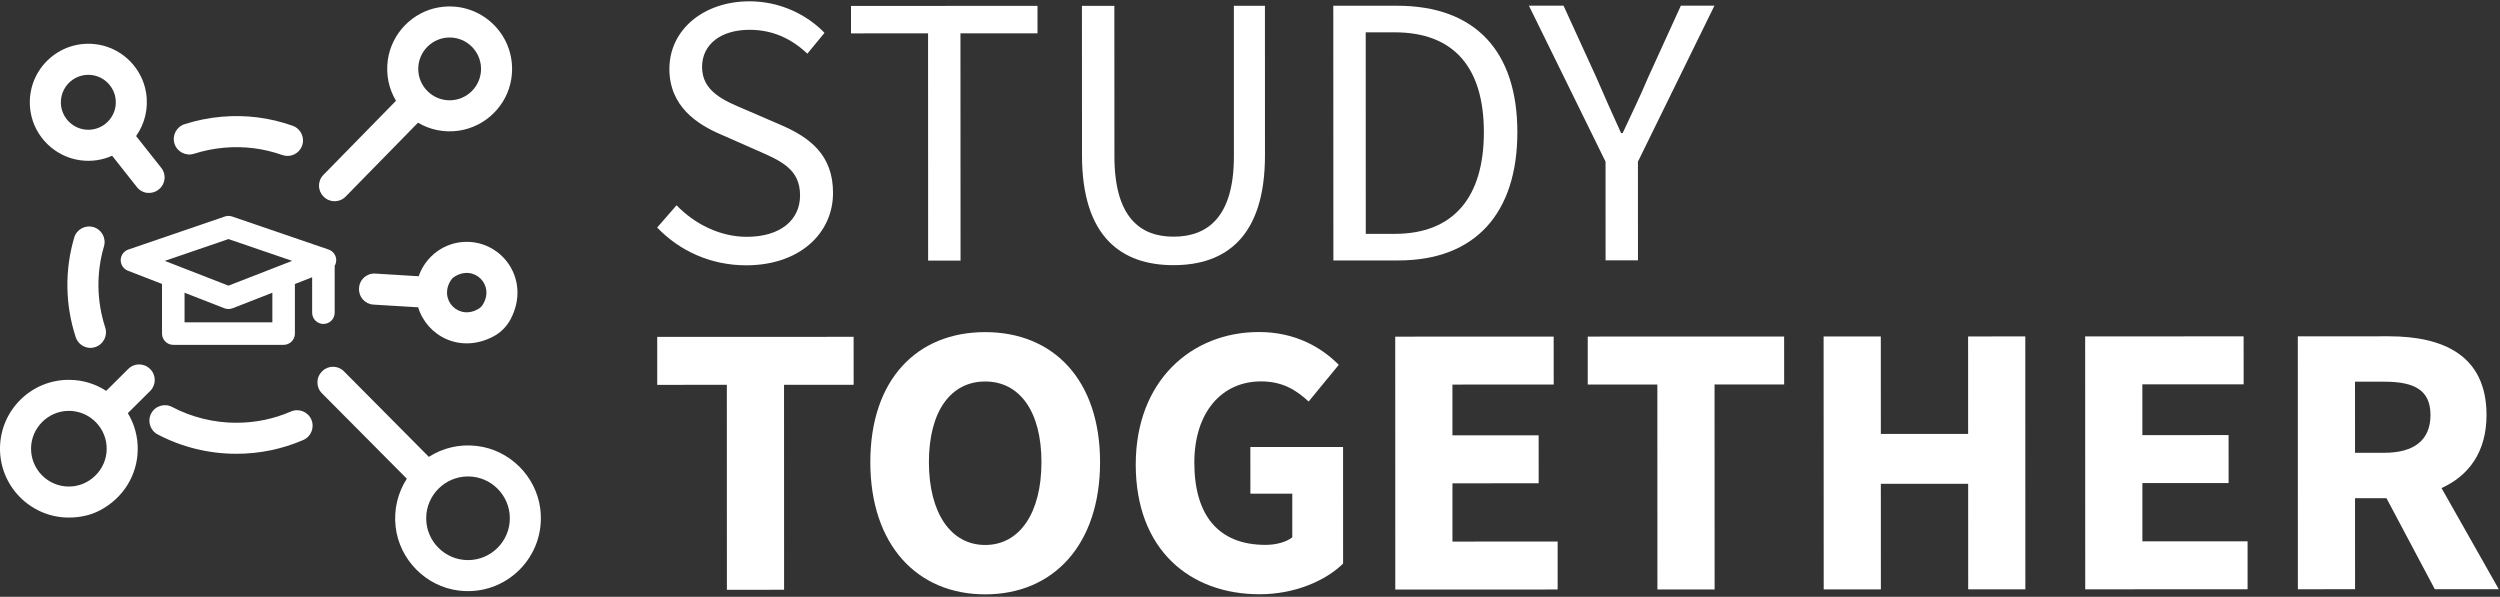 <?xml version="1.0" encoding="UTF-8"?>
<svg width="775px" height="185px" viewBox="0 0 775 185" version="1.1" xmlns="http://www.w3.org/2000/svg" xmlns:xlink="http://www.w3.org/1999/xlink">
    <rect x="0" y="0" width="775" height="185" fill="#333333" stroke="none"/>
    <title>Group 5</title>
    <g id="Page-2" stroke="none" stroke-width="1" fill="none" fill-rule="evenodd">
        <g id="Group-5" transform="translate(0, 0.407)" fill="#FFFFFF">
            <g id="Group-2-Copy" transform="translate(-0, 1.593)">
                <path d="M69.554,93.561 C70.365,93.875 71.291,93.875 72.093,93.561 L84.432,88.747 L84.432,97.931 L57.211,97.931 L57.211,88.747 L69.554,93.561 Z M90.565,78.871 L70.825,86.554 L51.086,78.871 L70.825,72.111 L90.565,78.871 Z M101.868,75.359 L71.957,65.12 C71.227,64.873 70.422,64.856 69.694,65.12 L39.782,75.359 C38.4,75.837 37.452,77.123 37.42,78.59 C37.393,80.058 38.286,81.393 39.648,81.921 L50.225,86.026 L50.225,101.426 C50.225,103.339 51.791,104.905 53.717,104.905 L87.924,104.905 C89.85,104.905 91.418,103.339 91.418,101.426 L91.418,86.043 L96.765,83.949 L96.765,94.93 C96.765,96.859 98.333,98.425 100.259,98.425 C102.184,98.425 103.751,96.859 103.751,94.93 L103.751,80.388 C104.077,79.843 104.24,79.233 104.229,78.59 C104.198,77.123 103.248,75.837 101.868,75.359 L101.868,75.359 Z" id="Fill-123"></path>
                <path d="M90.19,125.564 C84.836,127.889 79.135,129.059 73.245,129.059 C66.32,129.059 59.445,127.361 53.363,124.163 C51.013,122.926 48.101,123.816 46.863,126.174 C45.623,128.515 46.525,131.434 48.876,132.67 C56.335,136.611 64.762,138.672 73.245,138.672 C80.457,138.672 87.443,137.237 94.011,134.401 C96.452,133.346 97.573,130.51 96.518,128.07 C95.462,125.63 92.63,124.509 90.19,125.564" id="Fill-201"></path>
                <path d="M28.967,68.401 C26.417,67.659 23.744,69.11 22.997,71.666 C20.034,81.789 20.196,92.457 23.465,102.514 C24.126,104.542 26.013,105.845 28.041,105.845 C28.534,105.845 29.037,105.762 29.53,105.597 C32.057,104.773 33.44,102.069 32.619,99.53 C29.95,91.319 29.816,82.63 32.232,74.37 C32.98,71.814 31.518,69.143 28.967,68.401" id="Fill-202"></path>
                <path d="M60.152,45.664 C63.176,44.692 66.329,44.065 69.524,43.785 C75.685,43.241 81.738,44.016 87.514,46.06 C88.046,46.241 88.589,46.34 89.123,46.34 C91.103,46.34 92.958,45.104 93.659,43.142 C94.547,40.636 93.238,37.882 90.734,36.992 C83.647,34.469 76.231,33.529 68.685,34.189 C64.777,34.535 60.916,35.31 57.212,36.497 C54.682,37.305 53.288,40.026 54.1,42.548 C54.912,45.087 57.621,46.472 60.152,45.664" id="Fill-203"></path>
                <path d="M145.084,171.631 C137.935,171.631 132.12,165.811 132.12,158.671 C132.12,151.516 137.935,145.696 145.084,145.696 C152.23,145.696 158.047,151.516 158.047,158.671 C158.047,165.811 152.23,171.631 145.084,171.631 Z M147.831,136.248 C142.334,135.589 137.165,136.924 132.944,139.628 L106.61,113.099 C104.775,111.253 101.8,111.22 99.932,113.033 C99.907,113.066 99.884,113.083 99.863,113.116 C97.949,114.946 97.907,117.996 99.78,119.892 L126.12,146.405 C123.381,150.625 122.013,155.819 122.651,161.342 C123.826,171.499 131.979,179.776 142.129,181.062 C156.887,182.941 169.36,170.477 167.482,155.72 C166.195,145.597 157.969,137.435 147.831,136.248 L147.831,136.248 Z" id="Fill-204"></path>
                <path d="M21.146,148.828 C14.681,148.713 9.513,143.354 9.626,136.891 C9.738,130.543 14.994,125.366 21.345,125.366 C21.414,125.366 21.485,125.366 21.554,125.366 C28.019,125.482 33.187,130.84 33.073,137.303 C32.961,143.717 27.581,148.944 21.146,148.828 Z M46.594,112.456 C46.573,112.44 46.55,112.407 46.527,112.39 C44.677,110.511 41.66,110.494 39.788,112.341 L32.923,119.167 C29.688,117.073 25.851,115.82 21.723,115.754 C15.95,115.655 10.499,117.831 6.394,121.854 C2.371,125.811 0.102,131.087 0.003,136.726 C-0.201,148.498 9.208,158.243 20.977,158.441 C21.103,158.441 21.23,158.441 21.355,158.441 C24.664,158.441 27.973,157.781 30.905,156.248 C38.258,152.406 42.56,145.267 42.697,137.468 C42.769,133.313 41.638,129.389 39.625,126.075 L46.57,119.183 C48.433,117.32 48.443,114.319 46.594,112.456 L46.594,112.456 Z" id="Fill-205"></path>
                <path d="M140.729,83.883 C146.932,79.745 153.654,86.455 149.519,92.654 C149.29,93.001 148.98,93.314 148.637,93.545 C142.433,97.667 135.725,90.956 139.849,84.757 C140.078,84.411 140.385,84.114 140.729,83.883 Z M129.632,93.265 C132.324,102.135 142.626,107.708 152.891,102.333 C155.196,101.129 157.098,99.217 158.305,96.925 C164.561,84.988 155.999,72.968 144.687,72.968 C137.783,72.968 131.91,77.453 129.795,83.636 L116.326,82.811 C113.683,82.646 111.424,84.674 111.304,87.329 C111.302,87.378 111.299,87.411 111.297,87.461 C111.177,90.049 113.149,92.259 115.734,92.424 L129.632,93.265 L129.632,93.265 Z" id="Fill-206"></path>
                <path d="M27.383,21.197 C32.079,21.197 35.9,25.022 35.9,29.721 C35.9,34.403 32.079,38.228 27.383,38.228 C22.687,38.228 18.867,34.403 18.867,29.721 C18.867,25.022 22.687,21.197 27.383,21.197 Z M24.855,47.676 C28.403,48.171 31.788,47.61 34.756,46.274 L42.459,56.019 C44.124,58.129 47.188,58.426 49.251,56.695 C49.274,56.678 49.3,56.662 49.325,56.645 C51.307,54.996 51.603,52.062 50.004,50.05 L42.192,40.174 C44.82,36.464 46.096,31.732 45.277,26.687 C44.054,19.169 38.036,13.101 30.527,11.832 C18.141,9.738 7.508,20.306 9.479,32.672 C10.714,40.438 17.076,46.621 24.855,47.676 L24.855,47.676 Z" id="Fill-207"></path>
                <path d="M139.391,9.622 C144.757,9.622 149.123,13.991 149.123,19.366 C149.123,24.725 144.757,29.094 139.391,29.094 C134.022,29.094 129.656,24.725 129.656,19.366 C129.656,13.991 134.022,9.622 139.391,9.622 Z M100.288,58.921 C100.311,58.937 100.334,58.97 100.358,58.986 C102.232,60.866 105.264,60.85 107.119,58.97 L129.58,36.036 C133.206,38.179 137.585,39.185 142.22,38.509 C150.434,37.338 157.135,30.809 158.48,22.615 C160.652,9.391 149.325,-1.919 136.101,0.274 C127.904,1.626 121.378,8.353 120.227,16.58 C119.576,21.23 120.591,25.615 122.758,29.243 L100.245,52.227 C98.417,54.09 98.437,57.074 100.288,58.921 L100.288,58.921 Z" id="Fill-208"></path>
            </g>
            <g id="Group-3-Copy" transform="translate(203.72, 0)">
                <path d="M-2.27373675e-13,70.131 L6.01,63.233 C11.7,69.127 19.59,73.009 27.8,73.006 C38.16,73.003 44.3,67.84 44.3,60.17 C44.3,52.107 38.58,49.538 31.12,46.286 L19.78,41.287 C12.42,38.148 3.79,32.575 3.79,20.962 C3.78,8.904 14.29,0.005 28.63,0 C37.99,-0.003 46.34,4.047 51.88,9.775 L46.56,16.23 C41.72,11.665 35.93,8.83 28.64,8.833 C19.78,8.835 13.92,13.304 13.92,20.365 C13.92,27.971 20.81,30.814 26.99,33.426 L38.25,38.291 C47.39,42.212 54.52,47.655 54.52,59.394 C54.53,71.866 44.22,81.833 27.62,81.839 C16.54,81.842 6.91,77.325 -2.27373675e-13,70.131" id="Fill-309"></path>
                <polyline id="Fill-310" points="83.98 9.93 60.09 9.938 60.09 1.432 117.9 1.412 117.91 9.918 94.02 9.926 94.05 80.374 84 80.377 83.98 9.93"></polyline>
                <path d="M131.7,47.757 L131.68,1.407 L141.73,1.404 L141.75,48.032 C141.75,67.002 149.77,72.964 160.08,72.961 C170.54,72.958 178.8,66.99 178.79,48.02 L178.78,1.391 L188.41,1.388 L188.42,47.738 C188.43,73.075 176.2,81.788 160.09,81.794 C143.97,81.799 131.71,73.095 131.7,47.757" id="Fill-311"></path>
                <path d="M228.63,72.089 C247.08,72.083 256.29,60.515 256.28,40.558 C256.27,20.6 247.06,9.608 228.61,9.615 L219.65,9.618 L219.67,72.092 L228.63,72.089 Z M209.6,1.38 L229.35,1.374 C253.63,1.365 266.65,15.471 266.66,40.554 C266.67,65.637 253.65,80.319 229.82,80.327 L209.63,80.334 L209.6,1.38 L209.6,1.38 Z" id="Fill-312"></path>
                <path d="M294,49.71 L270.25,1.36 L280.98,1.356 L291.17,23.645 C293.71,29.463 296.09,34.951 298.82,40.856 L299.3,40.856 C302.03,34.949 304.75,29.459 307.18,23.639 L317.35,1.344 L327.76,1.34 L304.04,49.706 L304.05,80.302 L294.01,80.305 L294,49.71" id="Fill-313"></path>
                <polyline id="Fill-314" points="21.6 118.886 0.02 118.894 0.02 104.029 60.9 104.008 60.91 118.873 39.33 118.88 39.35 182.419 21.62 182.425 21.6 118.886"></polyline>
                <path d="M119.13,142.851 C119.13,127.131 112.37,117.853 101.68,117.856 C90.98,117.86 84.24,127.143 84.24,142.862 C84.25,158.582 91,168.539 101.7,168.536 C112.39,168.532 119.14,158.57 119.13,142.851 Z M66.08,142.869 C66.07,117.251 80.53,102.557 101.67,102.55 C122.82,102.543 137.29,117.326 137.3,142.844 C137.3,168.46 122.85,183.835 101.7,183.842 C80.56,183.849 66.09,168.484 66.08,142.869 L66.08,142.869 Z" id="Fill-315"></path>
                <path d="M148.36,143.632 C148.35,117.621 165.63,102.528 186.56,102.521 C197.94,102.517 206.02,107.37 211.3,112.689 L201.96,124.061 C198.07,120.481 193.88,117.825 187.16,117.827 C175.09,117.831 166.52,127.313 166.52,143.032 C166.53,159.148 173.83,168.511 188.59,168.506 C191.73,168.505 194.98,167.686 196.89,166.171 L196.89,152.633 L183.9,152.637 L183.89,138.169 L212.63,138.159 L212.64,174.306 C207.23,179.603 197.71,183.809 186.77,183.813 C165.17,183.82 148.37,170.043 148.36,143.632" id="Fill-316"></path>
                <polyline id="Fill-317" points="228.8 103.951 277.92 103.934 277.93 118.799 246.53 118.81 246.53 134.553 273.26 134.544 273.27 149.411 246.54 149.42 246.54 167.481 279.15 167.47 279.15 182.337 228.82 182.354 228.8 103.951"></polyline>
                <polyline id="Fill-318" points="310.06 118.788 288.48 118.795 288.48 103.93 349.36 103.91 349.37 118.774 327.79 118.782 327.81 182.32 310.08 182.326 310.06 118.788"></polyline>
                <polyline id="Fill-319" points="361.6 103.905 379.33 103.899 379.34 134.112 406.4 134.103 406.39 103.89 424.12 103.884 424.14 182.287 406.42 182.293 406.41 149.562 379.34 149.571 379.35 182.302 361.63 182.309 361.6 103.905"></polyline>
                <polyline id="Fill-320" points="442.68 103.877 491.8 103.861 491.81 118.726 460.41 118.736 460.41 134.48 487.14 134.471 487.15 149.338 460.42 149.347 460.42 167.408 493.03 167.397 493.03 182.264 442.7 182.281 442.68 103.877"></polyline>
                <path d="M535.4,139.96 C544.73,139.958 549.73,135.966 549.73,128.254 C549.73,120.501 544.72,117.914 535.39,117.917 L526.33,117.92 L526.34,139.963 L535.4,139.96 Z M536.83,103.845 C553.46,103.84 567.1,109.609 567.1,128.248 C567.106,139.779 561.527,147.108 553.151,150.894 L570.9,182.237 L551.07,182.244 L536.09,154.033 L526.34,154.037 L526.35,182.252 L508.62,182.258 L508.6,103.855 L536.83,103.845 Z" id="Fill-321"></path>
            </g>
        </g>
    </g>
</svg>